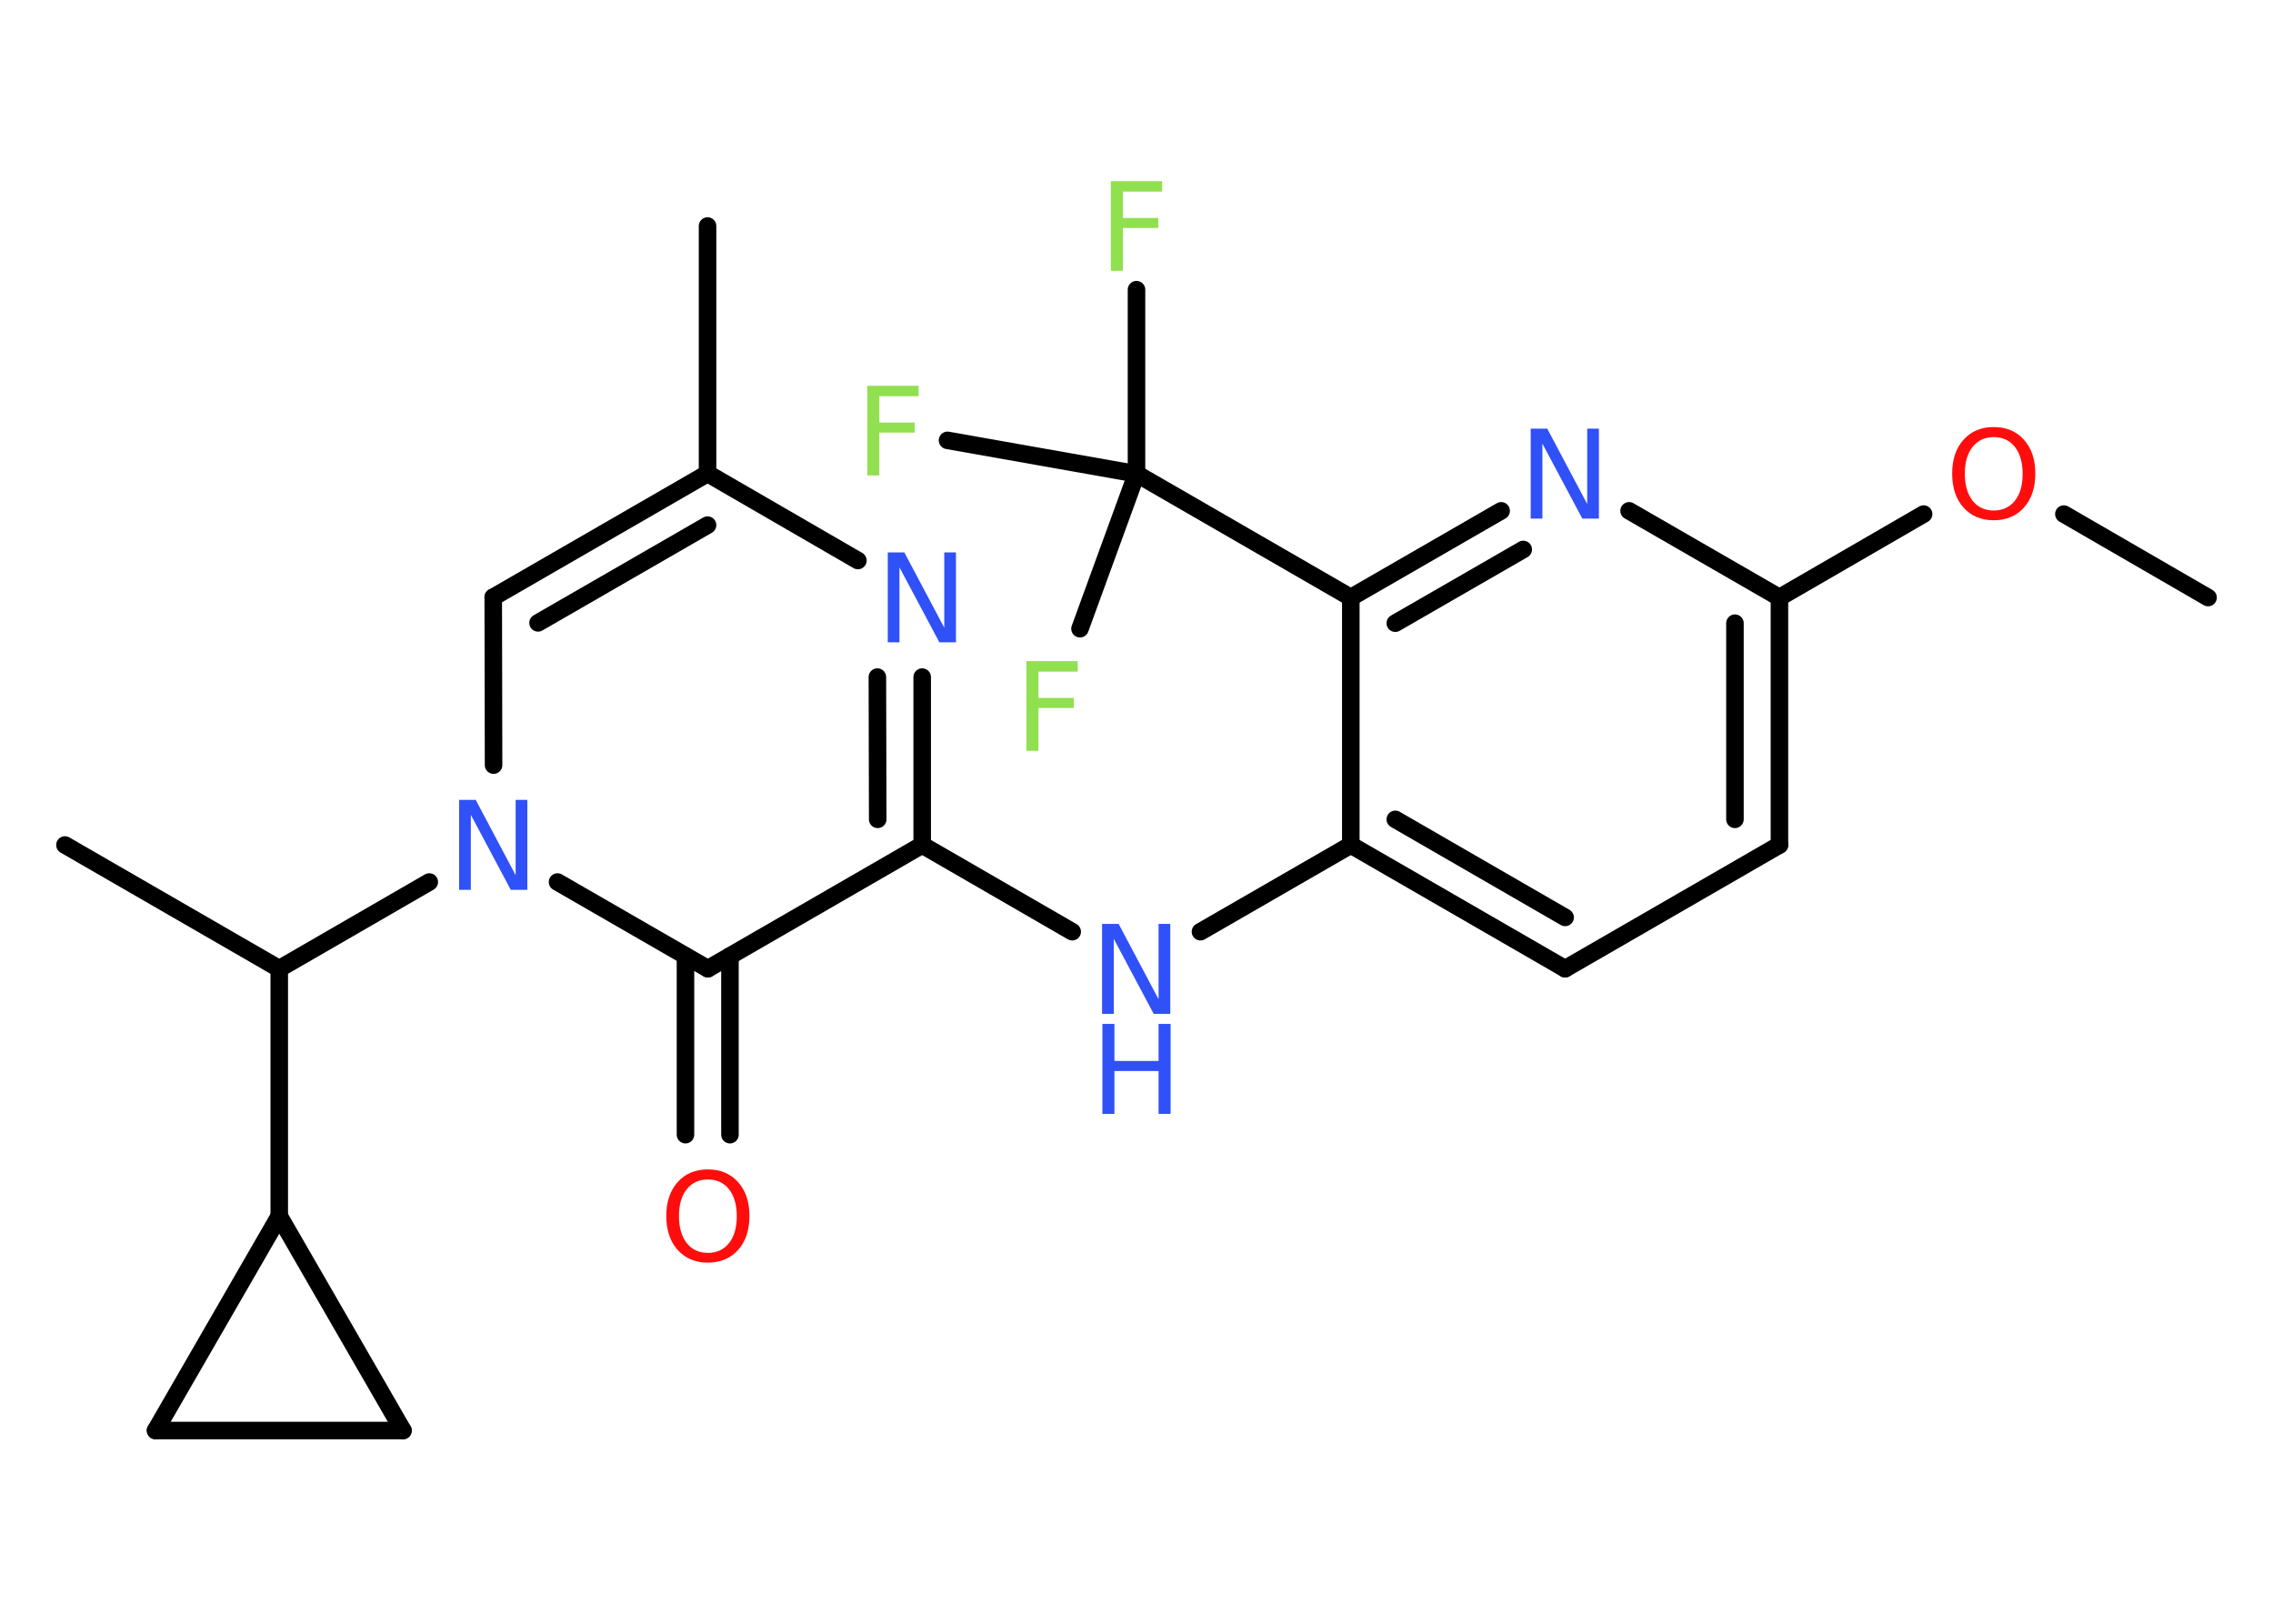 <?xml version='1.0' encoding='UTF-8'?>
<!DOCTYPE svg PUBLIC "-//W3C//DTD SVG 1.1//EN" "http://www.w3.org/Graphics/SVG/1.1/DTD/svg11.dtd">
<svg version='1.2' xmlns='http://www.w3.org/2000/svg' xmlns:xlink='http://www.w3.org/1999/xlink' width='70.0mm' height='50.0mm' viewBox='0 0 70.0 50.0'>
  <desc>Generated by the Chemistry Development Kit (http://github.com/cdk)</desc>
  <g stroke-linecap='round' stroke-linejoin='round' stroke='#000000' stroke-width='.54' fill='#3050F8'>
    <rect x='.0' y='.0' width='70.0' height='50.0' fill='#FFFFFF' stroke='none'/>
    <g id='mol1' class='mol'>
      <line id='mol1bnd1' class='bond' x1='68.0' y1='18.4' x2='63.56' y2='15.83'/>
      <line id='mol1bnd2' class='bond' x1='59.24' y1='15.83' x2='54.8' y2='18.4'/>
      <g id='mol1bnd3' class='bond'>
        <line x1='54.8' y1='26.02' x2='54.8' y2='18.4'/>
        <line x1='53.43' y1='25.23' x2='53.43' y2='19.19'/>
      </g>
      <line id='mol1bnd4' class='bond' x1='54.8' y1='26.02' x2='48.2' y2='29.83'/>
      <g id='mol1bnd5' class='bond'>
        <line x1='41.6' y1='26.02' x2='48.2' y2='29.83'/>
        <line x1='42.97' y1='25.23' x2='48.2' y2='28.25'/>
      </g>
      <line id='mol1bnd6' class='bond' x1='41.6' y1='26.02' x2='36.97' y2='28.69'/>
      <line id='mol1bnd7' class='bond' x1='33.02' y1='28.69' x2='28.4' y2='26.02'/>
      <g id='mol1bnd8' class='bond'>
        <line x1='28.4' y1='26.02' x2='28.4' y2='20.85'/>
        <line x1='27.03' y1='25.23' x2='27.02' y2='20.85'/>
      </g>
      <line id='mol1bnd9' class='bond' x1='26.42' y1='17.26' x2='21.79' y2='14.58'/>
      <line id='mol1bnd10' class='bond' x1='21.79' y1='14.58' x2='21.79' y2='6.96'/>
      <g id='mol1bnd11' class='bond'>
        <line x1='21.79' y1='14.58' x2='15.19' y2='18.39'/>
        <line x1='21.79' y1='16.17' x2='16.57' y2='19.18'/>
      </g>
      <line id='mol1bnd12' class='bond' x1='15.19' y1='18.39' x2='15.2' y2='23.56'/>
      <line id='mol1bnd13' class='bond' x1='13.22' y1='27.16' x2='8.6' y2='29.83'/>
      <line id='mol1bnd14' class='bond' x1='8.6' y1='29.83' x2='2.0' y2='26.02'/>
      <line id='mol1bnd15' class='bond' x1='8.6' y1='29.83' x2='8.6' y2='37.45'/>
      <line id='mol1bnd16' class='bond' x1='8.6' y1='37.45' x2='12.41' y2='44.05'/>
      <line id='mol1bnd17' class='bond' x1='12.41' y1='44.05' x2='4.79' y2='44.05'/>
      <line id='mol1bnd18' class='bond' x1='8.6' y1='37.45' x2='4.79' y2='44.05'/>
      <line id='mol1bnd19' class='bond' x1='17.17' y1='27.16' x2='21.8' y2='29.83'/>
      <line id='mol1bnd20' class='bond' x1='28.4' y1='26.02' x2='21.8' y2='29.83'/>
      <g id='mol1bnd21' class='bond'>
        <line x1='22.48' y1='29.44' x2='22.48' y2='34.94'/>
        <line x1='21.11' y1='29.44' x2='21.11' y2='34.94'/>
      </g>
      <line id='mol1bnd22' class='bond' x1='41.6' y1='26.02' x2='41.6' y2='18.4'/>
      <line id='mol1bnd23' class='bond' x1='41.6' y1='18.4' x2='35.0' y2='14.59'/>
      <line id='mol1bnd24' class='bond' x1='35.0' y1='14.59' x2='35.0' y2='8.92'/>
      <line id='mol1bnd25' class='bond' x1='35.0' y1='14.59' x2='29.18' y2='13.56'/>
      <line id='mol1bnd26' class='bond' x1='35.0' y1='14.59' x2='33.26' y2='19.36'/>
      <g id='mol1bnd27' class='bond'>
        <line x1='46.23' y1='15.73' x2='41.6' y2='18.4'/>
        <line x1='46.91' y1='16.92' x2='42.97' y2='19.19'/>
      </g>
      <line id='mol1bnd28' class='bond' x1='54.8' y1='18.4' x2='50.17' y2='15.73'/>
      <path id='mol1atm2' class='atom' d='M61.4 13.46q-.41 .0 -.65 .3q-.24 .3 -.24 .83q.0 .52 .24 .83q.24 .3 .65 .3q.41 .0 .65 -.3q.24 -.3 .24 -.83q.0 -.52 -.24 -.83q-.24 -.3 -.65 -.3zM61.4 13.15q.58 .0 .93 .39q.35 .39 .35 1.04q.0 .66 -.35 1.05q-.35 .39 -.93 .39q-.58 .0 -.93 -.39q-.35 -.39 -.35 -1.05q.0 -.65 .35 -1.04q.35 -.39 .93 -.39z' stroke='none' fill='#FF0D0D'/>
      <g id='mol1atm7' class='atom'>
        <path d='M33.95 28.45h.5l1.23 2.32v-2.32h.36v2.77h-.51l-1.23 -2.31v2.31h-.36v-2.77z' stroke='none'/>
        <path d='M33.95 31.53h.37v1.14h1.36v-1.14h.37v2.77h-.37v-1.32h-1.36v1.32h-.37v-2.77z' stroke='none'/>
      </g>
      <path id='mol1atm9' class='atom' d='M27.35 17.01h.5l1.23 2.32v-2.32h.36v2.77h-.51l-1.23 -2.31v2.31h-.36v-2.77z' stroke='none'/>
      <path id='mol1atm13' class='atom' d='M14.15 24.63h.5l1.23 2.32v-2.32h.36v2.77h-.51l-1.23 -2.31v2.31h-.36v-2.77z' stroke='none'/>
      <path id='mol1atm20' class='atom' d='M21.8 36.32q-.41 .0 -.65 .3q-.24 .3 -.24 .83q.0 .52 .24 .83q.24 .3 .65 .3q.41 .0 .65 -.3q.24 -.3 .24 -.83q.0 -.52 -.24 -.83q-.24 -.3 -.65 -.3zM21.8 36.01q.58 .0 .93 .39q.35 .39 .35 1.04q.0 .66 -.35 1.05q-.35 .39 -.93 .39q-.58 .0 -.93 -.39q-.35 -.39 -.35 -1.05q.0 -.65 .35 -1.04q.35 -.39 .93 -.39z' stroke='none' fill='#FF0D0D'/>
      <path id='mol1atm23' class='atom' d='M34.2 5.58h1.59v.32h-1.21v.81h1.09v.31h-1.09v1.32h-.37v-2.77z' stroke='none' fill='#90E050'/>
      <path id='mol1atm24' class='atom' d='M26.7 11.88h1.59v.32h-1.21v.81h1.09v.31h-1.09v1.32h-.37v-2.77z' stroke='none' fill='#90E050'/>
      <path id='mol1atm25' class='atom' d='M31.6 20.36h1.59v.32h-1.21v.81h1.09v.31h-1.09v1.32h-.37v-2.77z' stroke='none' fill='#90E050'/>
      <path id='mol1atm26' class='atom' d='M47.15 13.2h.5l1.23 2.32v-2.32h.36v2.77h-.51l-1.23 -2.31v2.31h-.36v-2.77z' stroke='none'/>
    </g>
  </g>
</svg>
